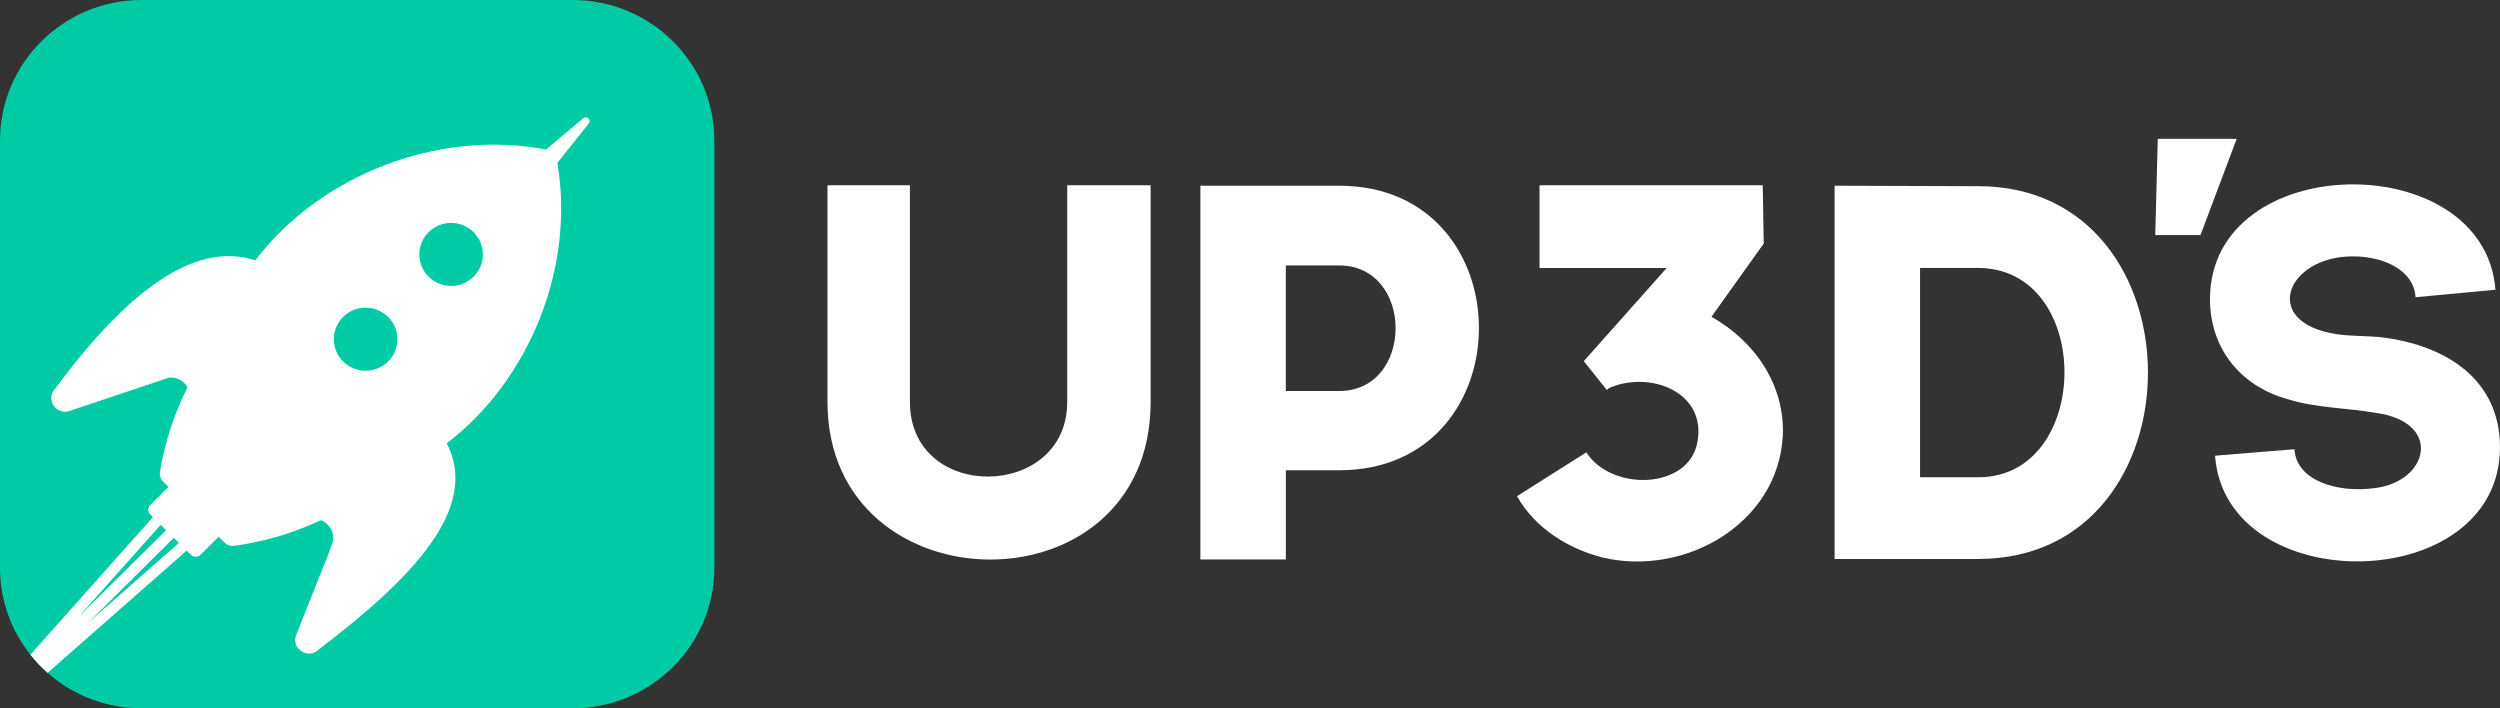 <svg width="180" height="51" viewBox="0 0 180 51" fill="none" xmlns="http://www.w3.org/2000/svg">
<rect x="0" y="0" width="180" height="51" fill="#333333" stroke="none"/>
<g clip-path="url(#clip0_3_456)">
<path d="M51.432 10.12V40.88C51.432 46.468 46.862 51 41.227 51H10.206C7.603 51 5.231 50.035 3.428 48.445C2.978 48.049 2.561 47.612 2.188 47.141C0.818 45.418 0 43.243 0 40.88V10.12C0 4.532 4.57 0 10.206 0H41.227C46.862 0 51.432 4.532 51.432 10.12Z" fill="#00CBA4"/>
<path d="M42.371 8.527C42.288 8.44 42.135 8.418 42.031 8.484C41.571 8.87 39.743 10.402 39.316 10.763C31.48 9.274 23.002 12.663 18.386 18.744C13.966 17.304 9.101 21.06 3.965 27.993L3.959 27.999C3.271 28.722 4.02 29.903 4.981 29.597C5.006 29.589 5.03 29.581 5.054 29.572C5.633 29.377 11.79 27.315 12.177 27.184H12.179C12.729 27.131 13.254 27.433 13.5 27.888C12.533 29.811 11.87 31.831 11.519 33.971C11.475 34.234 11.566 34.501 11.756 34.69L12.128 35.058C11.766 35.417 11.247 35.934 10.815 36.362C10.626 36.549 10.626 36.85 10.815 37.037C10.88 37.101 10.947 37.167 11.011 37.232L2.188 47.141C2.561 47.612 2.978 48.049 3.428 48.445L13.441 39.641C13.545 39.744 13.649 39.847 13.752 39.949C13.938 40.134 14.243 40.134 14.43 39.947C14.862 39.518 15.363 39.019 15.743 38.643L16.163 39.06C16.35 39.245 16.611 39.335 16.871 39.3C18.915 39.015 20.847 38.462 22.703 37.637C22.837 37.581 22.968 37.52 23.1 37.456C23.703 37.666 24.106 38.329 23.975 38.978L23.686 39.783L21.355 45.65C20.869 46.652 22.186 47.554 22.959 46.753C29.665 41.648 34.577 36.62 32.166 31.913C38.1 27.391 41.412 19.279 40.132 11.726C40.539 11.215 41.992 9.395 42.42 8.855C42.481 8.753 42.456 8.605 42.371 8.527ZM11.57 37.785L11.959 38.171L5.675 44.402L11.57 37.785ZM6.367 44.818L12.515 38.723L12.885 39.089L6.367 44.818ZM26.324 26.693C25.06 26.693 24.034 25.677 24.034 24.424C24.034 23.171 25.06 22.153 26.324 22.153C27.587 22.153 28.612 23.171 28.612 24.424C28.612 25.677 27.586 26.693 26.324 26.693ZM32.48 20.588C31.216 20.588 30.19 19.571 30.19 18.32C30.19 17.068 31.216 16.049 32.48 16.049C33.744 16.049 34.768 17.066 34.768 18.32C34.768 19.573 33.744 20.588 32.48 20.588Z" fill="white"/>
<path d="M82.845 13.337V28.945C82.845 44.23 59.58 43.907 59.58 28.945V13.337H65.514V28.945C65.514 36.192 76.84 36.013 76.84 28.945V13.337H82.847H82.845Z" fill="white"/>
<path d="M86.428 40.281V13.372H96.416C109.839 13.372 109.839 33.859 96.416 33.859H92.581V40.281H86.428ZM92.579 19.112V28.154H96.414C101.841 28.154 101.841 19.112 96.414 19.112H92.579Z" fill="white"/>
<path d="M110.851 13.337H126.916L126.989 17.535L123.225 22.809C126.409 24.605 128.509 27.76 128.363 31.349C128.037 37.736 121.271 41.538 115.372 40.139C112.876 39.494 110.523 38.022 109.222 35.726L114.215 32.569C115.988 35.367 121.56 35.295 122.211 31.851C122.899 28.228 118.81 26.649 115.842 27.941L115.697 28.086L114.032 26.004L120.001 19.295H110.847V13.339L110.851 13.337Z" fill="white"/>
<path d="M142.441 40.246H132.092V13.372L142.441 13.407C158.724 13.407 158.724 40.244 142.441 40.244V40.246ZM142.441 19.293H138.244V34.362H142.441C150.655 34.362 150.763 19.328 142.441 19.293Z" fill="white"/>
<path d="M161.04 10L158.435 16.925H155.178L155.359 10H161.04Z" fill="white"/>
<path d="M159.483 32.81L165.199 32.344C165.344 34.678 168.419 35.502 170.988 35.143C174.86 34.678 175.91 30.407 171.06 29.725C168.926 29.366 166.718 29.366 164.764 28.756C161.218 27.788 159.119 24.989 159.119 21.544C159.119 10.745 178.876 10.53 179.672 20.862L173.918 21.4C173.81 19.463 171.638 18.459 169.431 18.459C164.509 18.424 162.557 23.519 168.78 24.127C169.684 24.199 170.553 24.199 171.349 24.271C176.271 24.846 179.998 27.429 179.998 32.2C179.998 42.928 160.242 43.179 159.483 32.81Z" fill="white"/>
</g>
<defs>
<clipPath id="clip0_3_456">
<rect width="180" height="51" fill="white"/>
</clipPath>
</defs>
</svg>
